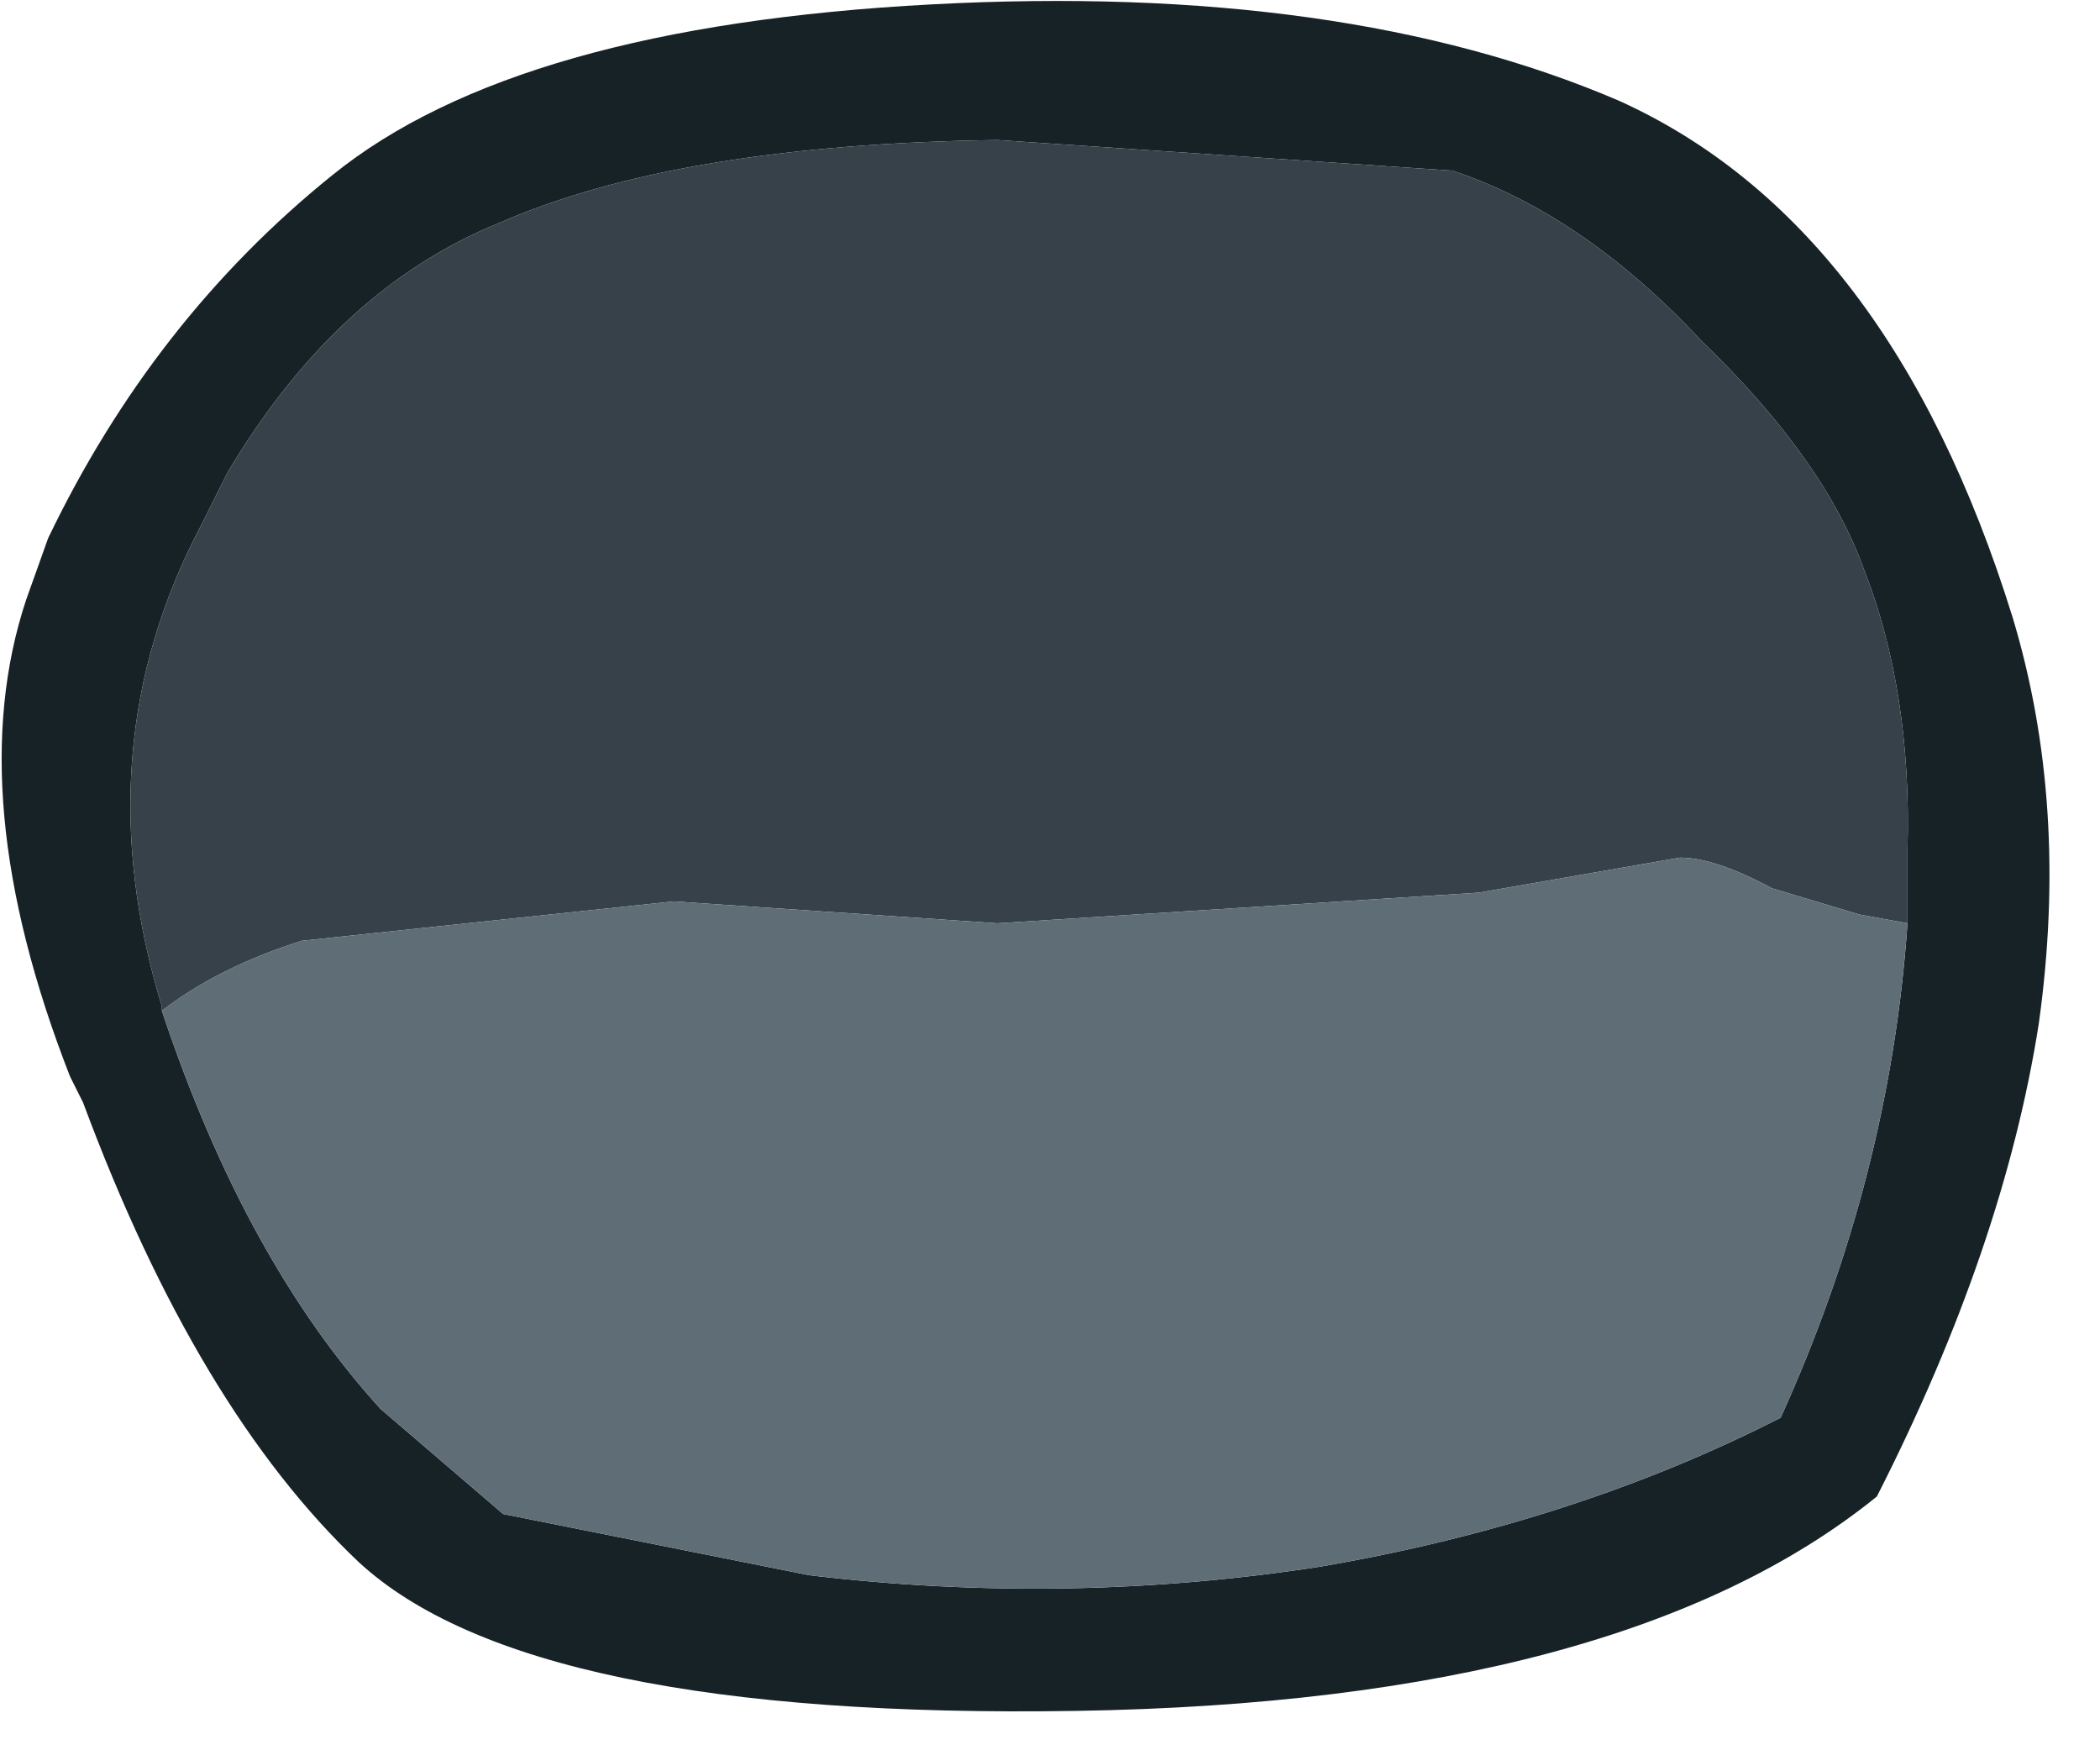 <?xml version="1.0" encoding="utf-8"?>
<svg version="1.1" id="Layer_1"
xmlns="http://www.w3.org/2000/svg"
xmlns:xlink="http://www.w3.org/1999/xlink"
xmlns:author="http://www.sothink.com"
width="24px" height="20px"
xml:space="preserve">
<g id="1782" transform="matrix(1, 0, 0, 1, 0, 0)">
<path style="fill:#172227;fill-opacity:1" d="M23.3,11.7Q22.9 14.25 21.45 17.1Q18.55 19.45 12.3 19.55Q6.05 19.65 4.1 17.85Q2.25 16.1 0.95 12.6L0.8 12.3Q-0.45 9.1 0.3 6.85L0.55 6.15Q1.75 3.65 3.8 2Q5.9 0.3 10.65 0.05Q15.35 -0.2 18.5 1.15Q21.6 2.55 23 7.05Q23.65 9.2 23.3 11.7M1.85,11.55Q2.8 14.4 4.35 16.1L5.75 17.3L9.25 18Q12.2 18.35 15.1 17.9Q18 17.4 20.35 16.2Q21.6 13.45 21.8 10.55L21.8 9.7Q21.85 7.9 21.3 6.5Q20.85 5.25 19.45 3.9Q18.1 2.45 16.6 1.95L11.4 1.6Q7.75 1.65 5.7 2.55Q3.85 3.3 2.6 5.4L2.3 6Q0.95 8.55 1.85 11.5L1.85 11.55" />
<path style="fill:#37414A;fill-opacity:1" d="M1.85,11.5Q0.95 8.55 2.3 6L2.6 5.4Q3.85 3.3 5.7 2.55Q7.75 1.65 11.4 1.6L16.6 1.95Q18.1 2.45 19.45 3.9Q20.85 5.25 21.3 6.5Q21.85 7.9 21.8 9.7L21.8 10.55L21.25 10.45L20.25 10.15Q19.6 9.8 19.2 9.8L16.9 10.2L11.4 10.55L7.7 10.3L3.45 10.75Q2.5 11.05 1.85 11.55L1.85 11.5" />
<path style="fill:#5F6D77;fill-opacity:1" d="M20.35,16.2Q18 17.4 15.1 17.9Q12.2 18.35 9.25 18L5.75 17.3L4.35 16.1Q2.8 14.4 1.85 11.55Q2.5 11.05 3.45 10.75L7.7 10.3L11.4 10.55L16.9 10.2L19.2 9.8Q19.6 9.8 20.25 10.15L21.25 10.45L21.8 10.55Q21.6 13.45 20.35 16.2" />
</g>
</svg>
